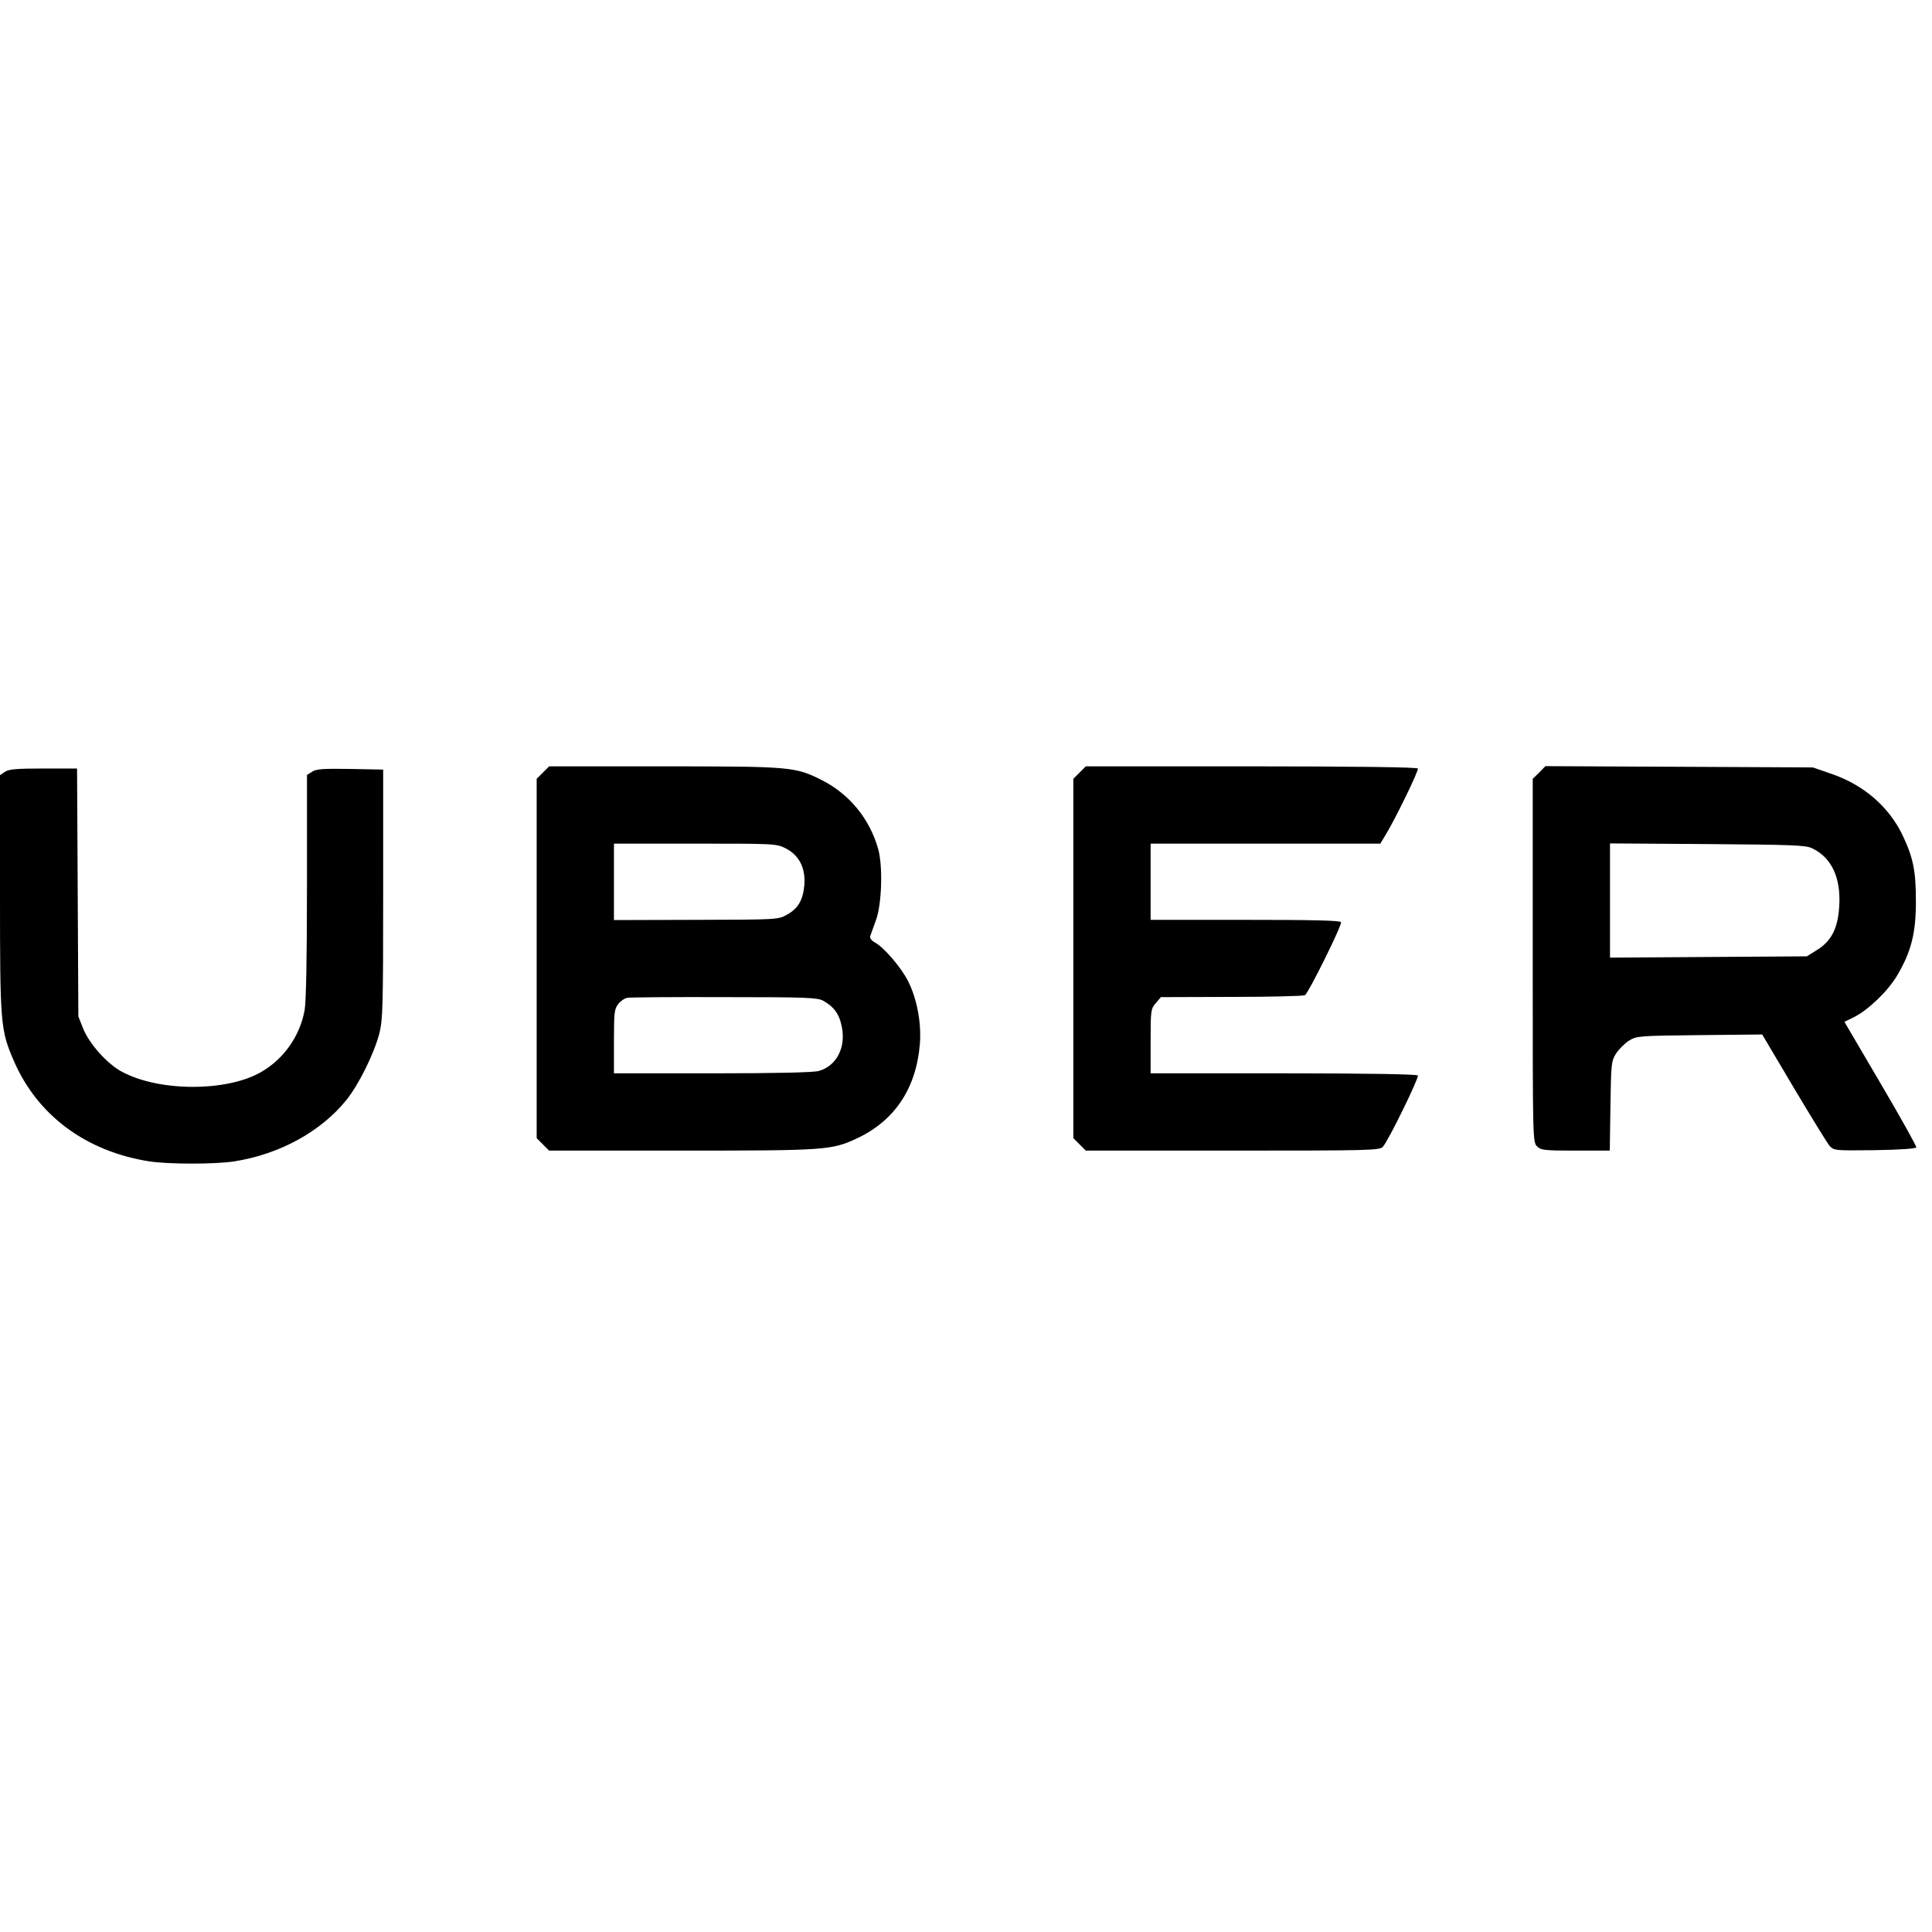 <?xml version="1.0" standalone="no"?>
<!DOCTYPE svg PUBLIC "-//W3C//DTD SVG 20010904//EN"
 "http://www.w3.org/TR/2001/REC-SVG-20010904/DTD/svg10.dtd">
<svg version="1.0" xmlns="http://www.w3.org/2000/svg"
 width="900pt" height="900pt" viewBox="0 0 900 900"
 preserveAspectRatio="xMidYMid meet">
<g transform="translate(0,900) scale(0.1,-0.1)"
fill="#000000" stroke="none">
<path d="M2529 5401 l-29 -29 0 -837 0 -837 29 -29 29 -29 619 0 c675 0 697 2
817 58 174 82 274 232 291 438 8 97 -13 211 -55 294 -32 63 -113 158 -155 180
-16 9 -24 20 -21 30 3 8 15 42 27 75 27 74 32 251 10 330 -40 141 -134 256
-263 321 -123 62 -143 64 -736 64 l-534 0 -29 -29z m1131 -353 c63 -32 93 -92
87 -170 -6 -71 -29 -110 -81 -139 -41 -23 -44 -23 -423 -24 l-383 -1 0 178 0
178 378 0 c372 0 378 0 422 -22z m175 -710 c49 -27 75 -62 86 -119 21 -98 -24
-185 -107 -208 -25 -7 -196 -11 -496 -11 l-458 0 0 149 c0 134 2 151 20 174
11 14 30 27 43 29 12 2 216 4 452 3 378 0 434 -2 460 -17z"/>
<path d="M5029 5401 l-29 -29 0 -837 0 -837 29 -29 29 -29 685 0 c639 0 685 1
699 18 26 28 169 322 163 332 -4 6 -244 10 -626 10 l-619 0 0 149 c0 144 1
151 24 178 l24 28 330 1 c181 0 334 4 341 8 17 11 173 326 168 340 -3 8 -124
11 -446 11 l-441 0 0 177 0 178 535 0 535 0 20 33 c47 75 160 308 155 317 -4
6 -285 10 -776 10 l-771 0 -29 -29z"/>
<path d="M7170 5401 l-30 -29 0 -846 c0 -833 0 -846 20 -866 18 -18 33 -20
179 -20 l160 0 3 208 c3 196 4 209 26 244 13 20 40 47 60 60 36 22 44 23 329
26 l292 3 147 -248 c81 -136 156 -258 167 -271 21 -22 24 -22 211 -20 115 2
191 7 193 13 1 6 -73 139 -166 297 l-169 288 45 22 c67 34 159 122 202 196 64
109 86 195 86 342 0 142 -12 203 -61 307 -64 135 -184 239 -338 290 l-81 28
-623 3 -623 3 -29 -30z m1270 -352 c91 -42 136 -136 128 -269 -6 -104 -36
-163 -103 -205 l-48 -30 -459 -3 -458 -3 0 266 0 266 453 -3 c389 -3 457 -5
487 -19z"/>
<path d="M22 5404 l-22 -15 0 -550 c0 -609 2 -636 64 -780 110 -255 337 -423
631 -469 89 -14 310 -14 397 0 210 33 402 138 521 285 58 72 128 213 154 310
16 64 18 119 18 650 l0 580 -154 3 c-125 2 -158 0 -177 -13 l-24 -15 0 -518
c0 -333 -4 -540 -11 -578 -22 -120 -96 -226 -201 -287 -161 -94 -478 -93 -651
1 -68 36 -150 129 -179 199 l-23 58 -3 578 -3 577 -157 0 c-126 0 -162 -3
-180 -16z"/>
</g>
</svg>
